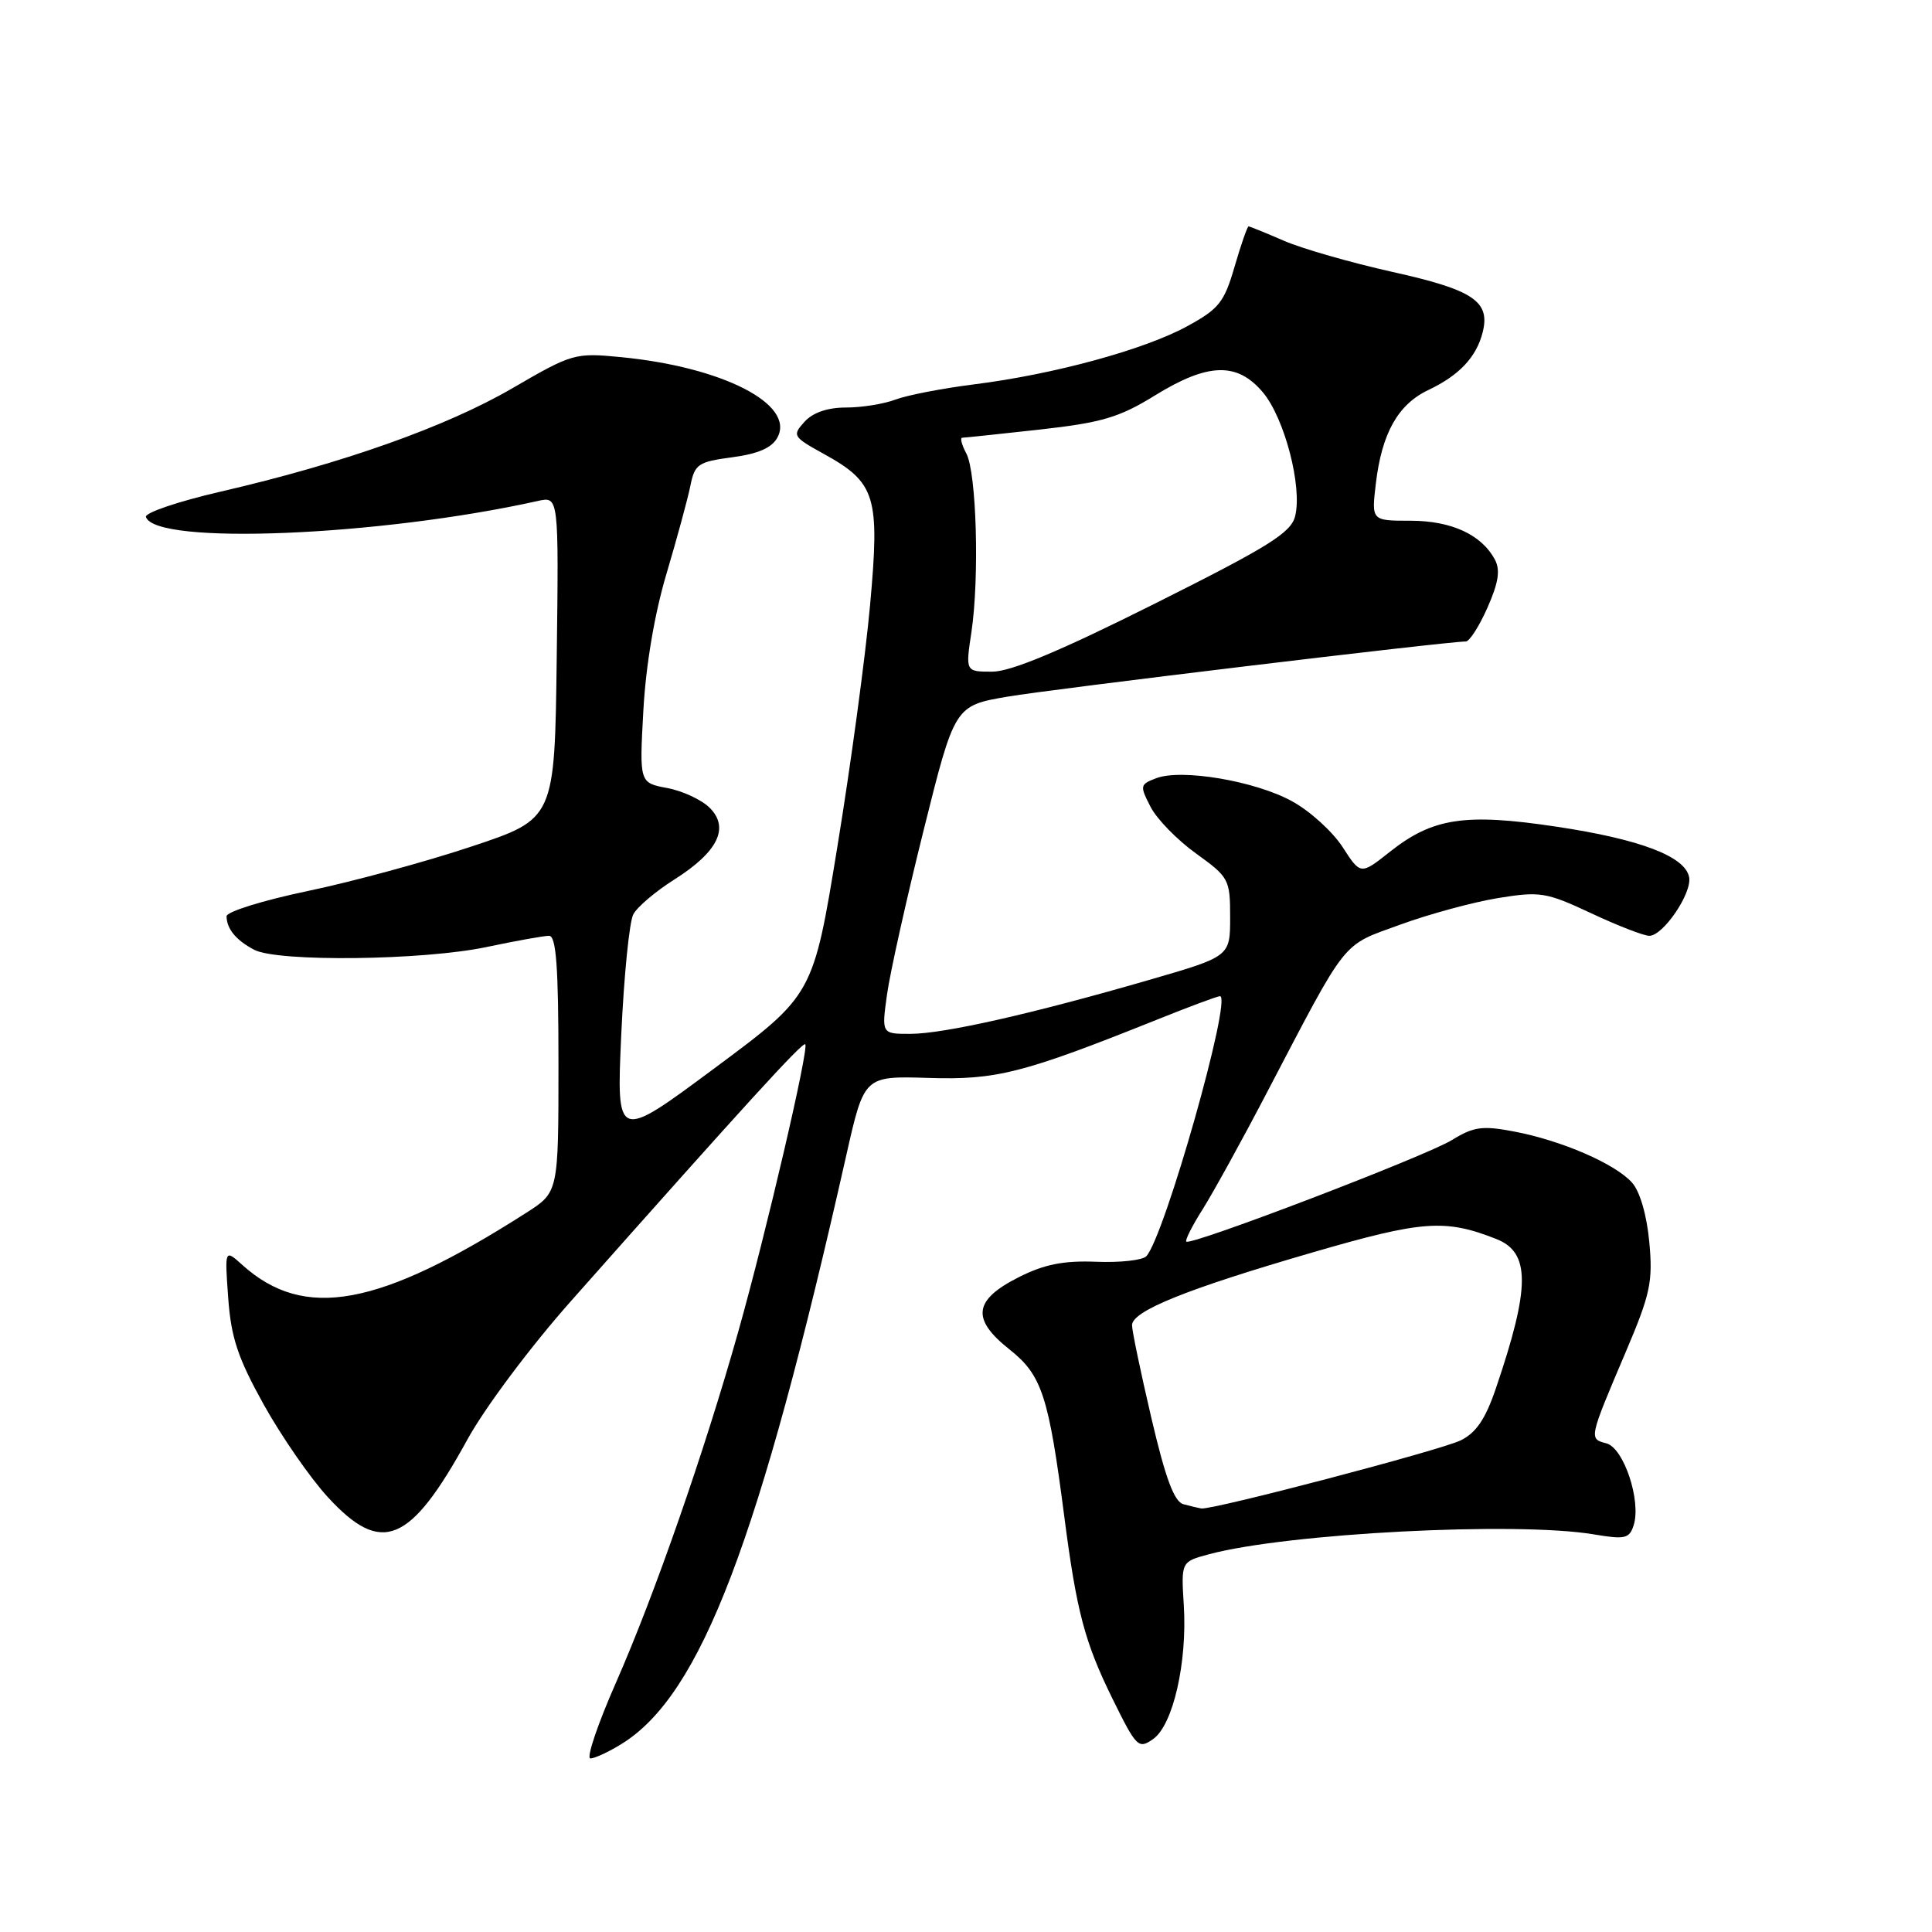 <?xml version="1.0" encoding="UTF-8" standalone="no"?>
<!DOCTYPE svg PUBLIC "-//W3C//DTD SVG 1.1//EN" "http://www.w3.org/Graphics/SVG/1.1/DTD/svg11.dtd" >
<svg xmlns="http://www.w3.org/2000/svg" xmlns:xlink="http://www.w3.org/1999/xlink" version="1.1" viewBox="0 0 256 256">
 <g >
 <path fill="currentColor"
d=" M 82.38 231.07 C 92.87 224.57 100.60 204.31 112.15 153.03 C 114.51 142.57 114.51 142.57 123.01 142.83 C 132.03 143.12 135.55 142.22 153.28 135.12 C 157.55 133.40 161.32 132.00 161.65 132.00 C 163.33 132.00 154.29 163.92 151.89 166.46 C 151.39 166.99 148.39 167.32 145.24 167.19 C 140.93 167.02 138.37 167.53 135.00 169.23 C 128.99 172.26 128.67 174.78 133.78 178.82 C 138.06 182.22 138.95 184.94 141.03 201.00 C 142.66 213.59 143.74 217.63 147.42 225.11 C 150.59 231.54 150.85 231.80 152.80 230.43 C 155.43 228.58 157.33 220.31 156.86 212.71 C 156.50 206.94 156.50 206.94 160.18 205.95 C 170.57 203.16 200.90 201.59 211.17 203.31 C 215.33 204.01 215.90 203.88 216.47 202.10 C 217.49 198.87 215.16 191.85 212.85 191.25 C 210.52 190.64 210.51 190.69 215.48 179.00 C 218.68 171.47 219.03 169.82 218.54 164.58 C 218.21 161.01 217.30 157.87 216.25 156.70 C 214.02 154.20 206.90 151.12 200.62 149.93 C 196.42 149.13 195.26 149.29 192.41 151.05 C 188.97 153.18 157.77 165.11 157.19 164.52 C 157.00 164.34 157.99 162.39 159.38 160.20 C 160.76 158.00 164.57 151.10 167.83 144.85 C 178.70 124.08 177.66 125.39 185.51 122.53 C 189.36 121.12 195.20 119.54 198.49 119.00 C 204.08 118.09 204.88 118.22 210.84 121.01 C 214.35 122.66 217.82 124.00 218.54 124.00 C 220.38 124.00 224.21 118.36 223.82 116.24 C 223.31 113.48 217.33 111.20 206.24 109.54 C 194.15 107.72 189.85 108.37 184.19 112.85 C 180.29 115.94 180.29 115.94 177.90 112.24 C 176.58 110.20 173.58 107.47 171.22 106.18 C 166.35 103.49 156.61 101.84 153.22 103.11 C 151.04 103.94 151.01 104.11 152.46 106.92 C 153.29 108.54 156.01 111.32 158.49 113.10 C 162.84 116.23 163.00 116.52 163.00 121.54 C 163.00 126.74 163.00 126.74 152.25 129.85 C 136.72 134.35 125.06 136.98 120.66 136.99 C 116.81 137.00 116.81 137.00 117.53 131.81 C 117.92 128.96 120.10 119.18 122.37 110.07 C 126.50 93.51 126.50 93.51 133.50 92.31 C 139.49 91.29 191.69 85.00 194.23 85.00 C 194.71 85.00 196.01 82.98 197.10 80.51 C 198.56 77.21 198.82 75.53 198.08 74.15 C 196.31 70.84 192.32 69.00 186.90 69.00 C 181.72 69.00 181.72 69.00 182.31 64.05 C 183.10 57.40 185.24 53.59 189.26 51.68 C 193.36 49.74 195.65 47.30 196.47 44.00 C 197.48 39.92 195.21 38.41 184.50 36.03 C 179.00 34.80 172.53 32.95 170.12 31.90 C 167.72 30.86 165.61 30.00 165.44 30.00 C 165.28 30.00 164.44 32.40 163.59 35.33 C 162.21 40.07 161.52 40.94 157.27 43.25 C 151.57 46.35 139.61 49.61 129.07 50.93 C 124.86 51.46 120.17 52.37 118.64 52.95 C 117.12 53.53 114.17 54.00 112.09 54.00 C 109.65 54.00 107.70 54.67 106.60 55.89 C 104.95 57.71 105.06 57.88 109.15 60.14 C 116.05 63.95 116.60 65.75 115.29 80.17 C 114.68 86.95 112.73 101.35 110.96 112.17 C 107.75 131.84 107.75 131.84 94.71 141.52 C 81.68 151.20 81.68 151.20 82.32 137.07 C 82.68 129.29 83.39 122.13 83.92 121.15 C 84.44 120.17 86.88 118.10 89.34 116.55 C 95.12 112.89 96.70 109.70 94.04 107.04 C 92.98 105.98 90.45 104.80 88.42 104.42 C 84.72 103.73 84.72 103.73 85.25 94.11 C 85.58 88.13 86.74 81.28 88.32 76.00 C 89.71 71.32 91.13 66.09 91.48 64.37 C 92.05 61.50 92.51 61.19 97.03 60.59 C 100.48 60.13 102.28 59.34 103.02 57.96 C 105.38 53.56 95.73 48.62 82.26 47.32 C 76.19 46.73 75.82 46.83 67.90 51.44 C 59.09 56.56 45.40 61.41 29.25 65.14 C 23.62 66.44 19.16 67.95 19.34 68.50 C 20.57 72.27 50.28 71.05 71.27 66.38 C 74.04 65.76 74.04 65.76 73.77 87.13 C 73.50 108.50 73.50 108.50 62.50 112.16 C 56.45 114.18 46.66 116.84 40.75 118.07 C 34.84 119.31 30.01 120.81 30.02 121.41 C 30.04 123.08 31.28 124.59 33.68 125.85 C 36.79 127.49 56.13 127.26 64.50 125.48 C 68.35 124.67 72.06 124.00 72.75 124.00 C 73.70 124.00 74.00 128.06 74.00 140.99 C 74.00 157.97 74.00 157.97 69.75 160.69 C 50.21 173.18 40.34 175.00 32.13 167.63 C 29.77 165.50 29.77 165.50 30.24 172.00 C 30.62 177.26 31.52 179.95 34.96 186.14 C 37.30 190.33 41.11 195.85 43.45 198.39 C 50.57 206.14 54.33 204.59 61.93 190.75 C 64.25 186.52 70.31 178.42 75.70 172.35 C 98.69 146.42 106.36 138.02 106.70 138.37 C 107.22 138.89 101.54 163.28 97.81 176.50 C 93.34 192.36 86.73 211.34 81.63 222.93 C 79.19 228.47 77.66 233.00 78.23 233.00 C 78.80 233.00 80.67 232.13 82.38 231.07 Z  M 156.82 199.32 C 155.59 199.00 154.44 195.91 152.57 187.92 C 151.16 181.89 150.00 176.35 150.00 175.60 C 150.00 173.72 157.20 170.81 173.90 165.96 C 188.51 161.71 191.47 161.50 198.26 164.17 C 202.80 165.95 202.79 170.53 198.20 184.00 C 196.83 188.03 195.59 189.86 193.54 190.86 C 190.87 192.17 160.56 200.12 159.17 199.88 C 158.80 199.82 157.74 199.57 156.82 199.32 Z  M 128.72 83.75 C 129.79 76.54 129.40 62.61 128.04 60.08 C 127.43 58.94 127.19 58.00 127.50 58.00 C 127.82 58.00 132.44 57.51 137.77 56.92 C 145.99 56.00 148.30 55.32 153.00 52.42 C 160.06 48.06 163.93 47.94 167.34 51.99 C 170.21 55.40 172.59 64.52 171.61 68.40 C 171.06 70.60 168.12 72.43 152.99 80.00 C 140.49 86.26 133.94 89.00 131.48 89.00 C 127.93 89.00 127.93 89.00 128.72 83.75 Z "/>
</g>
</svg>